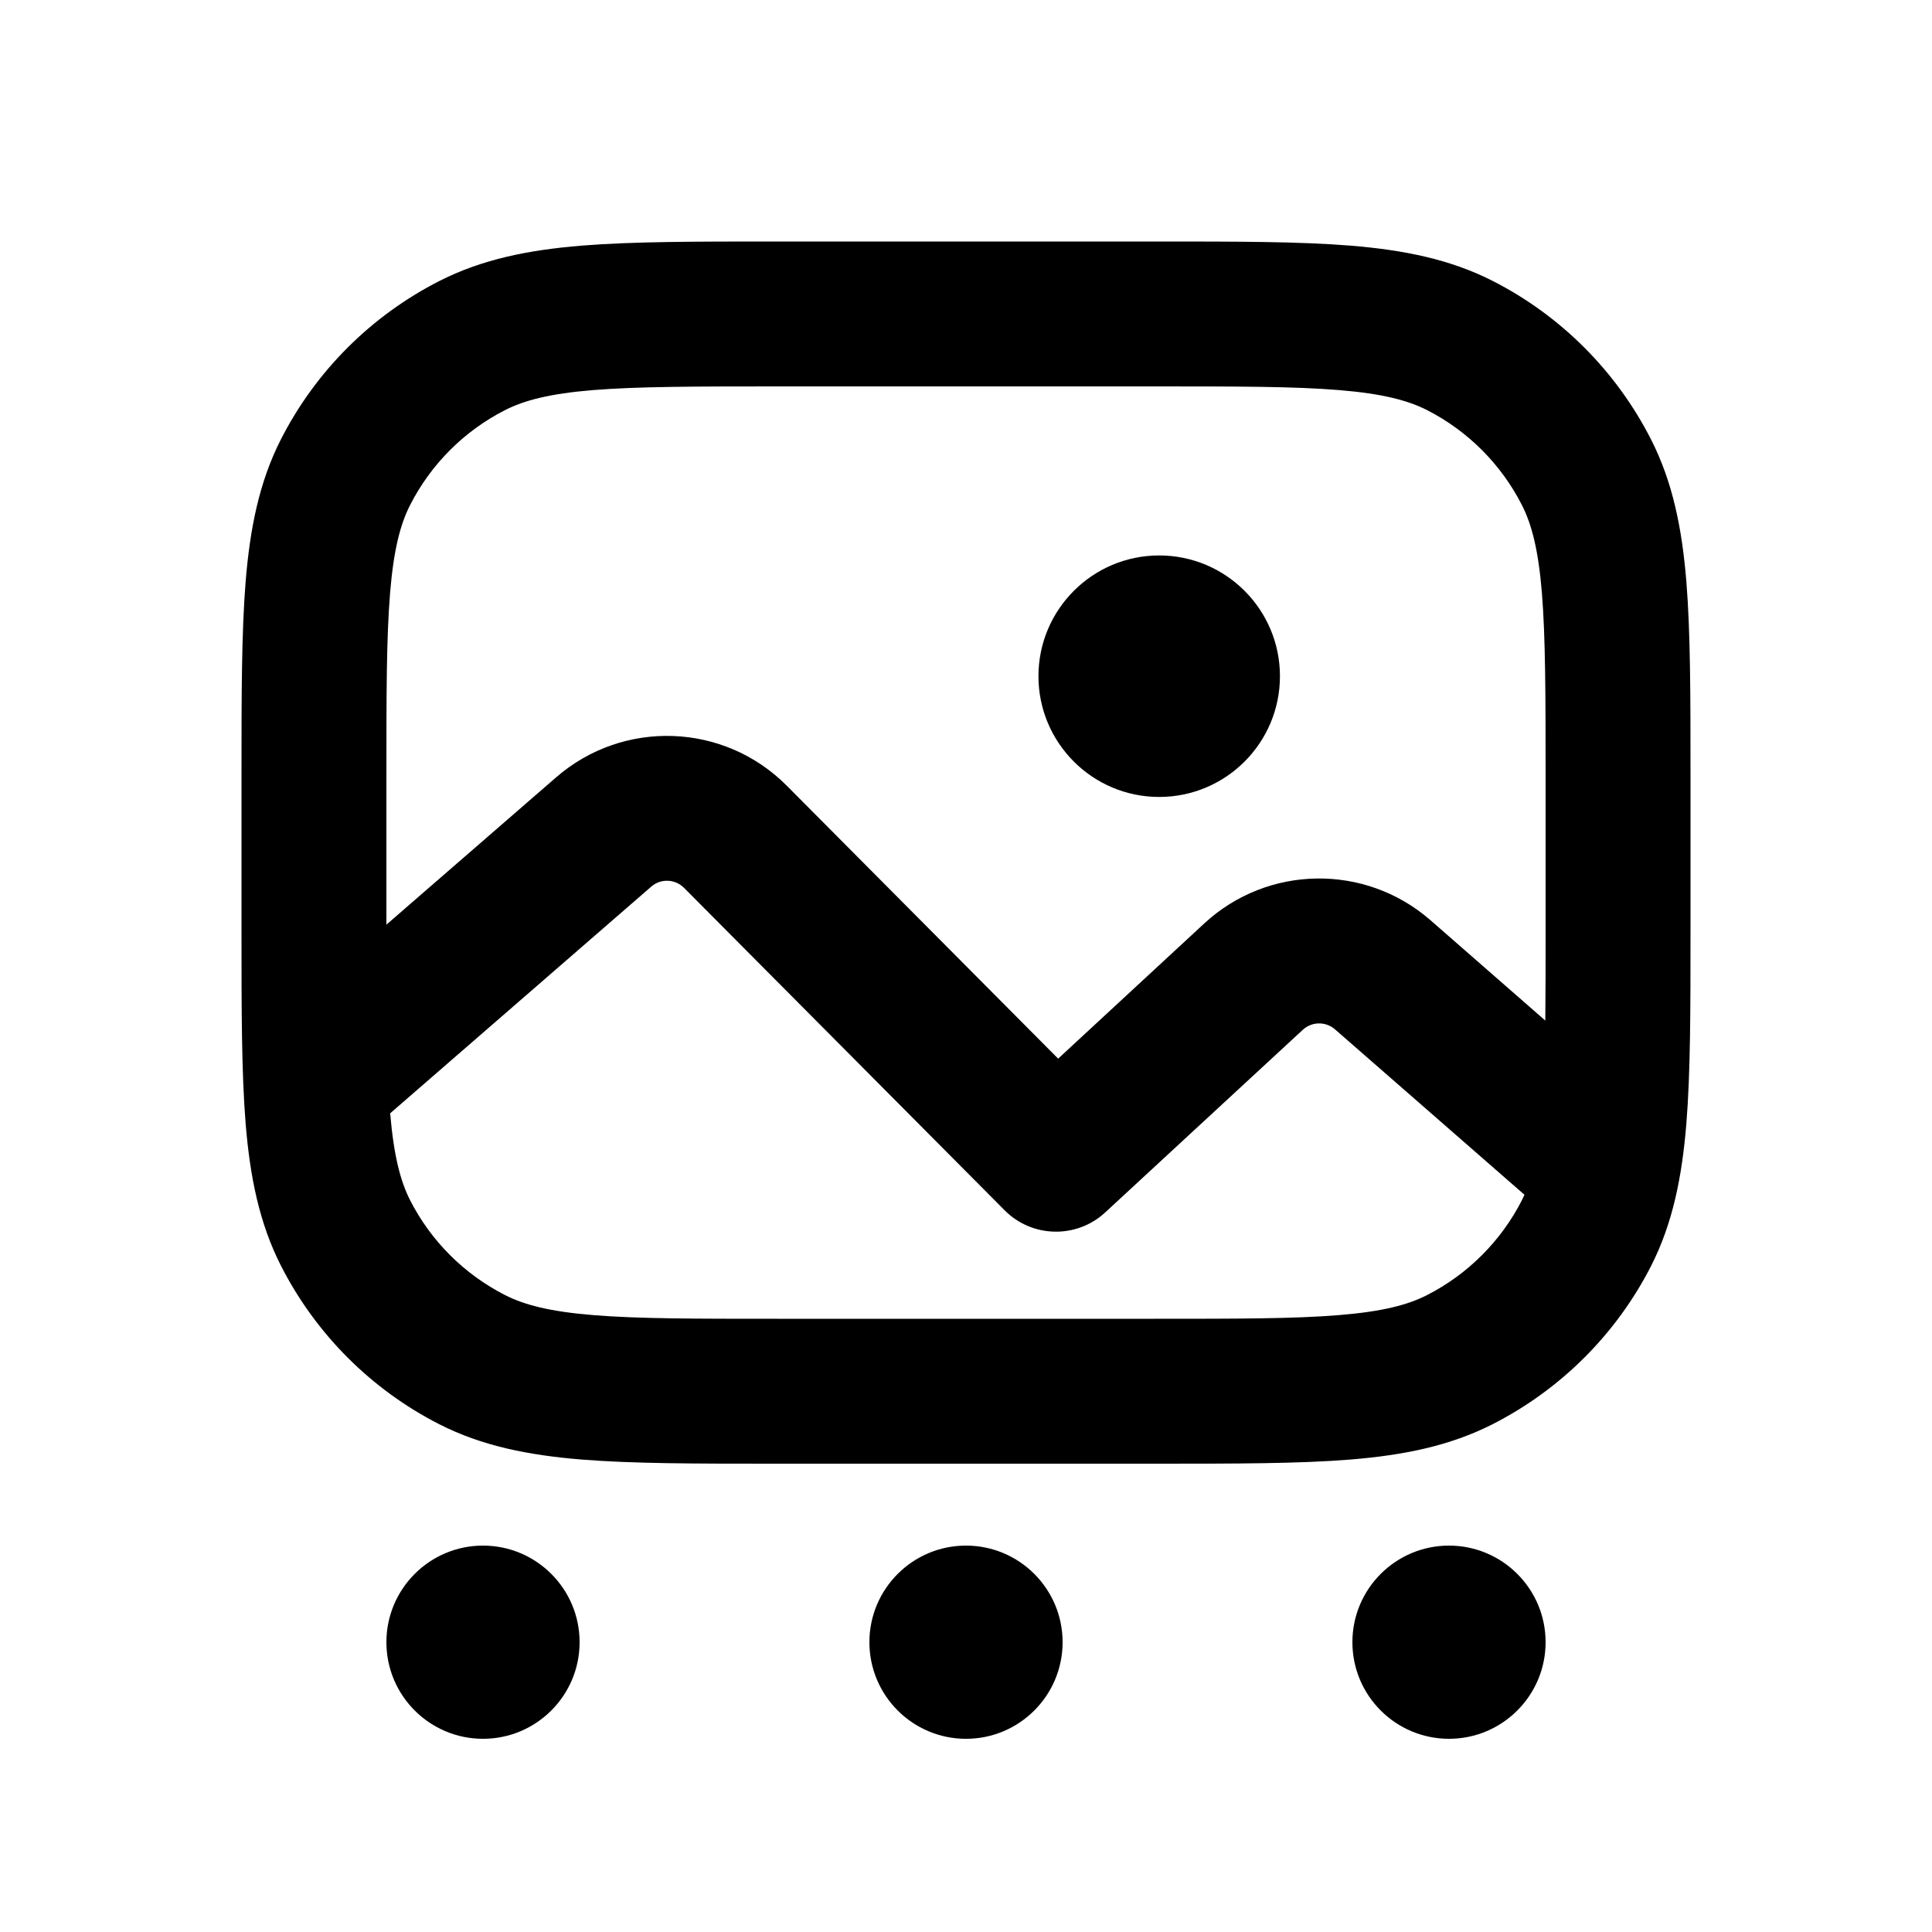 <svg xmlns="http://www.w3.org/2000/svg" viewBox="0 0 20 20"><path d="M13.25 7c0 .69-.56 1.25-1.25 1.25s-1.25-.56-1.25-1.25.56-1.25 1.25-1.25 1.25.56 1.25 1.25Z"/><path fill-rule="evenodd" d="M11.982 2.5h-3.964c-.813 0-1.469 0-2 .043-.546.045-1.026.14-1.47.366-.706.36-1.28.933-1.64 1.639-.226.444-.32.924-.365 1.47-.043.531-.043 1.187-.043 2v1.616c0 .813 0 1.469.043 2 .045.546.14 1.026.366 1.47.36.706.933 1.28 1.639 1.64.444.226.924.32 1.47.365.531.043 1.187.043 2 .043h3.964c.813 0 1.469 0 2-.043.546-.045 1.026-.14 1.47-.366.706-.36 1.28-.933 1.64-1.638.226-.445.32-.925.365-1.471.043-.531.043-1.187.043-2v-1.616c0-.813 0-1.469-.043-2-.045-.546-.14-1.026-.366-1.47-.36-.706-.933-1.28-1.639-1.64-.444-.226-.924-.32-1.47-.365-.531-.043-1.187-.043-2-.043Zm-6.753 1.745c.197-.1.458-.17.912-.207.462-.037 1.057-.038 1.909-.038h3.9c.853 0 1.447 0 1.91.038.453.037.714.107.912.207.423.216.767.56.983.984.1.197.17.458.207.912.037.462.038 1.057.038 1.909v1.552c0 .365 0 .683-.003.963l-1.19-1.04c-.674-.587-1.683-.573-2.34.034l-1.513 1.4-2.809-2.825c-.649-.653-1.693-.691-2.388-.087l-1.757 1.525v-1.522c0-.852 0-1.447.038-1.91.037-.453.107-.714.207-.911.216-.424.56-.768.984-.984Zm-1.19 7.28c.038.445.107.703.206.899.216.423.56.767.984.983.197.1.458.17.912.207.462.038 1.057.038 1.909.038h3.9c.853 0 1.447 0 1.91-.038.453-.037.714-.106.912-.207.423-.216.767-.56.983-.983l.026-.056-1.961-1.712c-.096-.084-.24-.082-.334.005l-2.045 1.89c-.296.274-.757.264-1.041-.022l-3.318-3.337c-.093-.094-.242-.1-.341-.013l-2.702 2.346Z"/><path d="M5 18c.552 0 1-.448 1-1s-.448-1-1-1-1 .448-1 1 .448 1 1 1Z"/><path d="M11 17c0 .552-.448 1-1 1s-1-.448-1-1 .448-1 1-1 1 .448 1 1Z"/><path d="M15 18c.552 0 1-.448 1-1s-.448-1-1-1-1 .448-1 1 .448 1 1 1Z"/></svg>